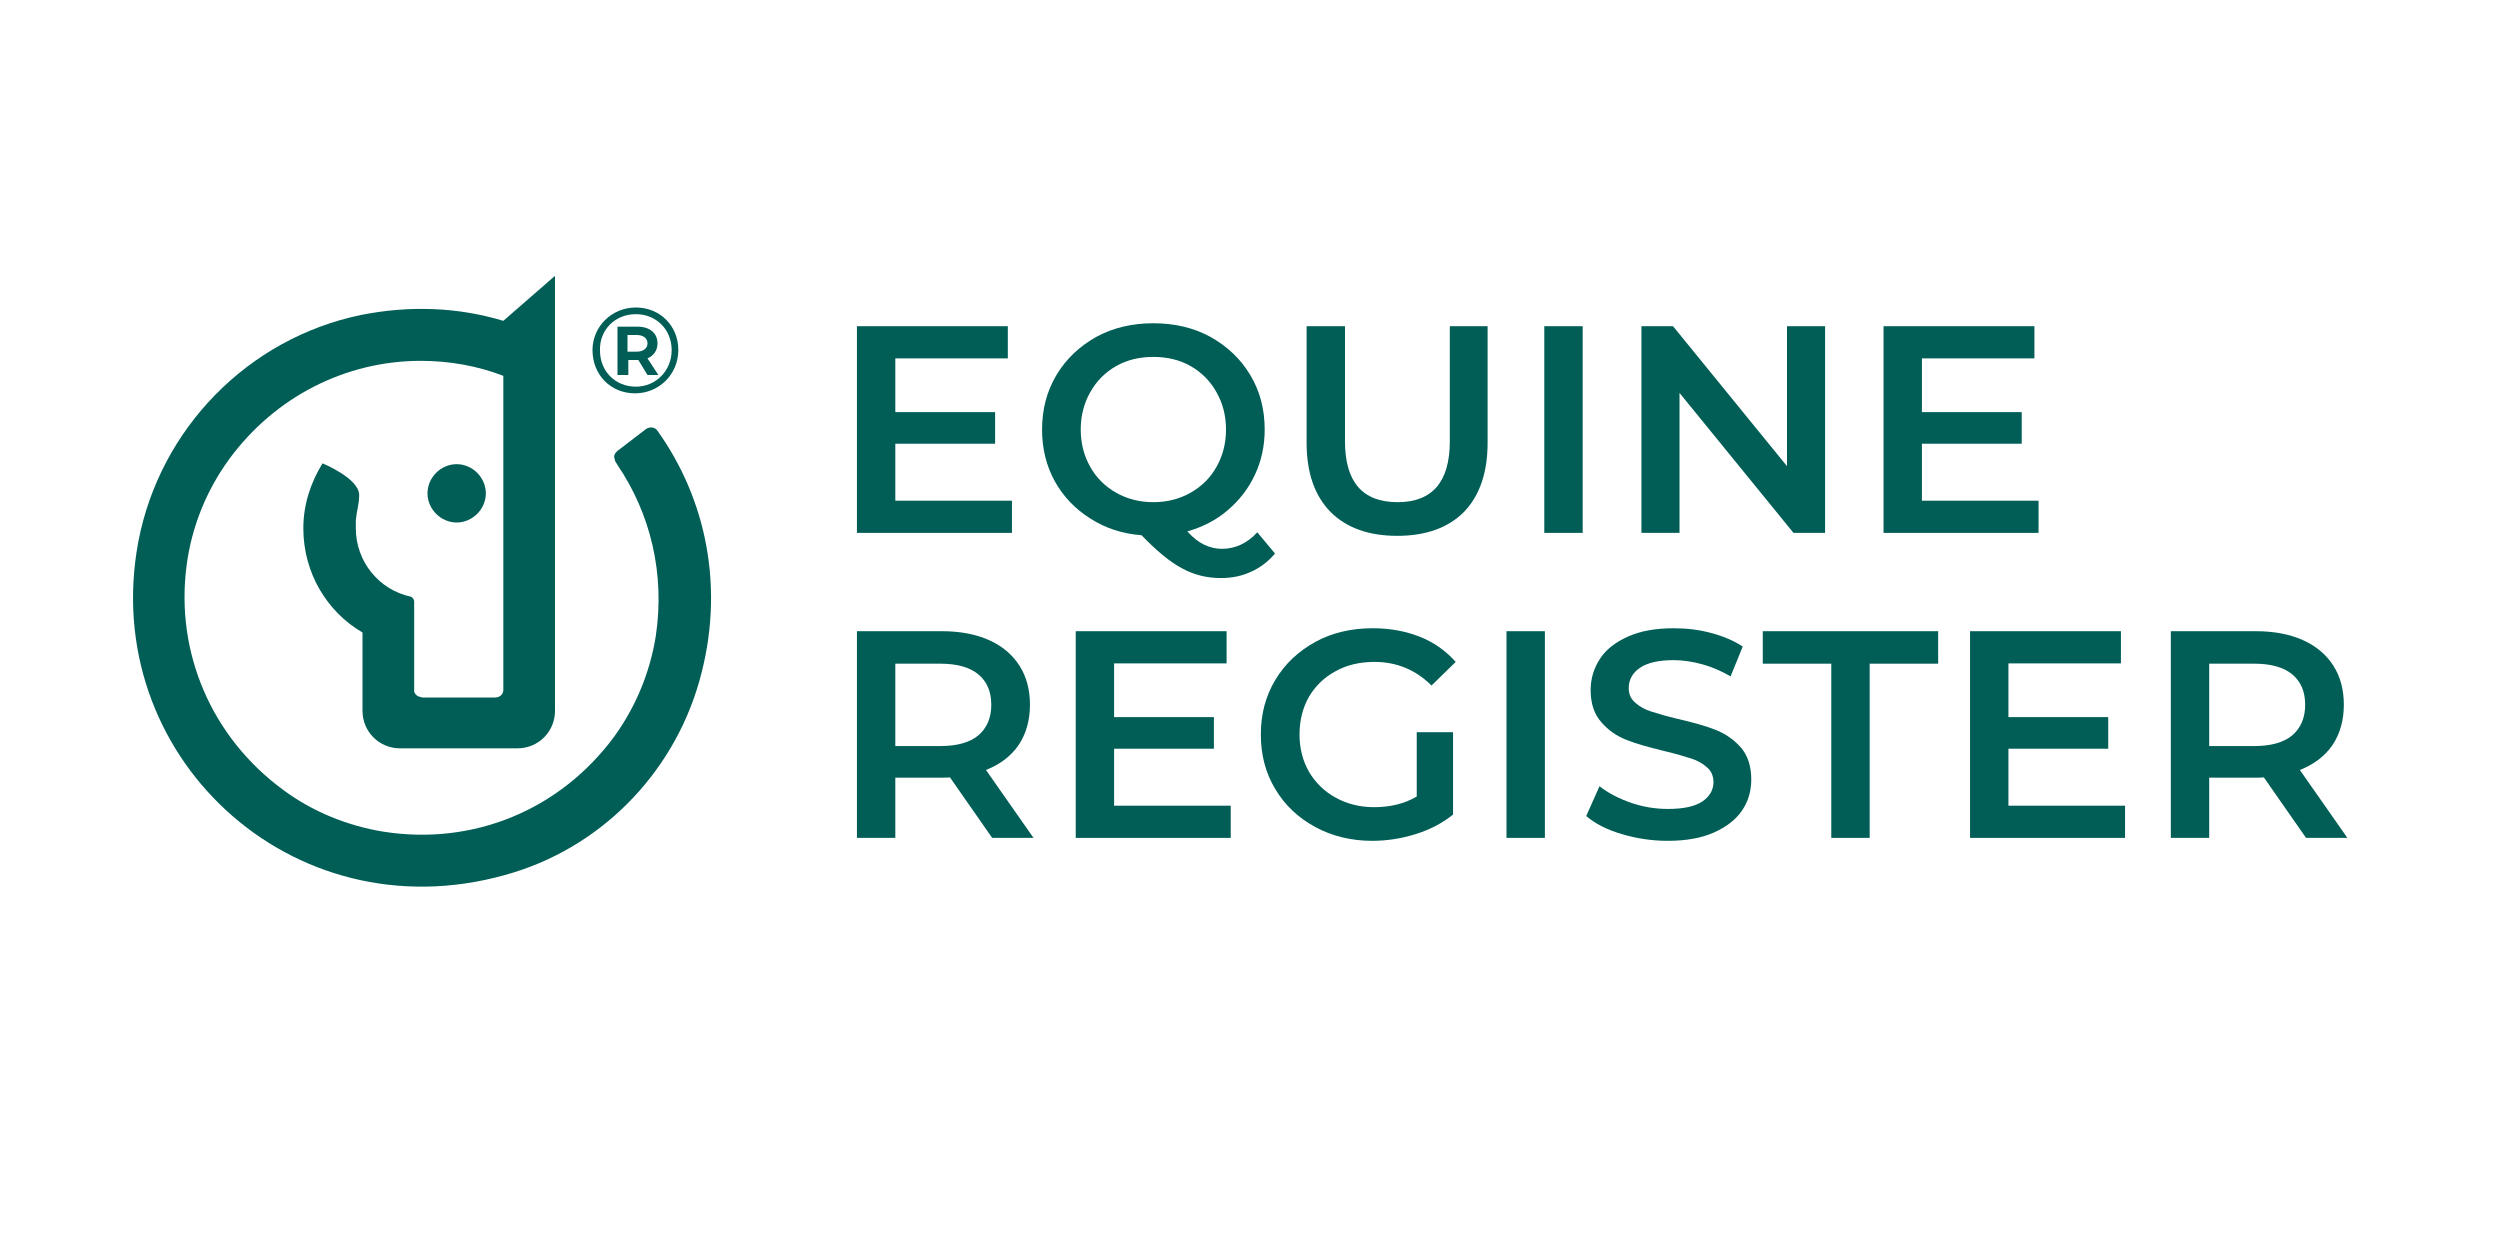 <?xml version="1.0" encoding="UTF-8" standalone="no"?>
<!DOCTYPE svg PUBLIC "-//W3C//DTD SVG 1.1//EN" "http://www.w3.org/Graphics/SVG/1.1/DTD/svg11.dtd">
<svg width="100%" height="100%" viewBox="0 0 300 150" version="1.1" xmlns="http://www.w3.org/2000/svg" xmlns:xlink="http://www.w3.org/1999/xlink" xml:space="preserve" xmlns:serif="http://www.serif.com/" style="fill-rule:evenodd;clip-rule:evenodd;stroke-linejoin:round;stroke-miterlimit:2;">
    <g>
        <g transform="matrix(1,0,0,1,99.502,63.946)">
            <g>
                <g>
                    <g transform="matrix(35.431,0,0,35.431,0,0)">
                        <path d="M0.619,-0.109L0.619,-0L0.094,-0L0.094,-0.7L0.605,-0.7L0.605,-0.591L0.224,-0.591L0.224,-0.409L0.562,-0.409L0.562,-0.302L0.224,-0.302L0.224,-0.109L0.619,-0.109Z" style="fill:rgb(0,94,86);fill-rule:nonzero;"/>
                    </g>
                    <g transform="matrix(35.431,0,0,35.431,23.986,0)">
                        <path d="M0.833,0.07C0.81,0.097 0.783,0.118 0.751,0.132C0.721,0.146 0.687,0.153 0.65,0.153C0.602,0.153 0.558,0.142 0.518,0.12C0.478,0.099 0.432,0.061 0.381,0.008C0.316,0.003 0.258,-0.016 0.207,-0.049C0.156,-0.081 0.116,-0.123 0.087,-0.175C0.058,-0.228 0.044,-0.286 0.044,-0.35C0.044,-0.418 0.06,-0.48 0.093,-0.535C0.126,-0.59 0.171,-0.632 0.228,-0.664C0.285,-0.695 0.35,-0.71 0.421,-0.71C0.492,-0.71 0.557,-0.695 0.614,-0.664C0.671,-0.632 0.716,-0.59 0.749,-0.535C0.782,-0.48 0.798,-0.419 0.798,-0.35C0.798,-0.295 0.787,-0.244 0.765,-0.197C0.743,-0.15 0.712,-0.11 0.673,-0.077C0.634,-0.043 0.588,-0.02 0.536,-0.005C0.555,0.016 0.574,0.031 0.593,0.04C0.612,0.049 0.632,0.054 0.653,0.054C0.699,0.054 0.739,0.035 0.773,-0.002L0.833,0.07ZM0.175,-0.35C0.175,-0.303 0.186,-0.261 0.207,-0.224C0.228,-0.186 0.258,-0.157 0.295,-0.136C0.332,-0.115 0.374,-0.104 0.421,-0.104C0.468,-0.104 0.51,-0.115 0.547,-0.136C0.584,-0.157 0.614,-0.186 0.635,-0.224C0.656,-0.261 0.667,-0.303 0.667,-0.35C0.667,-0.397 0.656,-0.439 0.635,-0.476C0.614,-0.514 0.584,-0.544 0.547,-0.565C0.51,-0.586 0.468,-0.596 0.421,-0.596C0.374,-0.596 0.332,-0.586 0.295,-0.565C0.258,-0.544 0.228,-0.514 0.207,-0.476C0.186,-0.439 0.175,-0.397 0.175,-0.35Z" style="fill:rgb(0,94,86);fill-rule:nonzero;"/>
                    </g>
                    <g transform="matrix(35.431,0,0,35.431,54.173,0)">
                        <path d="M0.395,0.01C0.298,0.01 0.223,-0.017 0.169,-0.071C0.115,-0.126 0.088,-0.204 0.088,-0.305L0.088,-0.7L0.218,-0.7L0.218,-0.31C0.218,-0.173 0.277,-0.104 0.396,-0.104C0.514,-0.104 0.573,-0.173 0.573,-0.31L0.573,-0.7L0.701,-0.7L0.701,-0.305C0.701,-0.204 0.674,-0.126 0.621,-0.071C0.567,-0.017 0.492,0.01 0.395,0.01Z" style="fill:rgb(0,94,86);fill-rule:nonzero;"/>
                    </g>
                    <g transform="matrix(35.431,0,0,35.431,82.482,0)">
                        <rect x="0.094" y="-0.7" width="0.13" height="0.7" style="fill:rgb(0,94,86);fill-rule:nonzero;"/>
                    </g>
                    <g transform="matrix(35.431,0,0,35.431,94.139,0)">
                        <path d="M0.716,-0.7L0.716,-0L0.609,-0L0.223,-0.474L0.223,-0L0.094,-0L0.094,-0.7L0.201,-0.7L0.587,-0.226L0.587,-0.7L0.716,-0.7Z" style="fill:rgb(0,94,86);fill-rule:nonzero;"/>
                    </g>
                    <g transform="matrix(35.431,0,0,35.431,123.192,0)">
                        <path d="M0.619,-0.109L0.619,-0L0.094,-0L0.094,-0.7L0.605,-0.7L0.605,-0.591L0.224,-0.591L0.224,-0.409L0.562,-0.409L0.562,-0.302L0.224,-0.302L0.224,-0.109L0.619,-0.109Z" style="fill:rgb(0,94,86);fill-rule:nonzero;"/>
                    </g>
                    <g transform="matrix(1,0,0,1,0,36.6)">
                        <g transform="matrix(35.431,0,0,35.431,0,0)">
                            <path d="M0.552,-0L0.409,-0.205C0.403,-0.204 0.394,-0.204 0.382,-0.204L0.224,-0.204L0.224,-0L0.094,-0L0.094,-0.7L0.382,-0.7C0.443,-0.7 0.496,-0.69 0.541,-0.67C0.586,-0.65 0.62,-0.621 0.644,-0.584C0.668,-0.547 0.68,-0.502 0.68,-0.451C0.68,-0.398 0.667,-0.353 0.642,-0.315C0.616,-0.277 0.579,-0.249 0.531,-0.23L0.692,-0L0.552,-0ZM0.549,-0.451C0.549,-0.496 0.534,-0.53 0.505,-0.554C0.476,-0.578 0.433,-0.59 0.376,-0.59L0.224,-0.59L0.224,-0.311L0.376,-0.311C0.433,-0.311 0.476,-0.323 0.505,-0.347C0.534,-0.372 0.549,-0.406 0.549,-0.451Z" style="fill:rgb(0,94,86);fill-rule:nonzero;"/>
                        </g>
                        <g transform="matrix(35.431,0,0,35.431,26.254,0)">
                            <path d="M0.619,-0.109L0.619,-0L0.094,-0L0.094,-0.7L0.605,-0.7L0.605,-0.591L0.224,-0.591L0.224,-0.409L0.562,-0.409L0.562,-0.302L0.224,-0.302L0.224,-0.109L0.619,-0.109Z" style="fill:rgb(0,94,86);fill-rule:nonzero;"/>
                        </g>
                        <g transform="matrix(35.431,0,0,35.431,50.24,0)">
                            <path d="M0.572,-0.358L0.695,-0.358L0.695,-0.079C0.659,-0.05 0.617,-0.028 0.569,-0.013C0.521,0.002 0.472,0.01 0.421,0.01C0.35,0.01 0.285,-0.006 0.228,-0.037C0.171,-0.068 0.126,-0.11 0.093,-0.165C0.06,-0.22 0.044,-0.281 0.044,-0.35C0.044,-0.419 0.06,-0.48 0.093,-0.535C0.126,-0.59 0.171,-0.632 0.229,-0.664C0.286,-0.695 0.351,-0.71 0.423,-0.71C0.482,-0.71 0.535,-0.7 0.583,-0.681C0.631,-0.662 0.671,-0.633 0.704,-0.596L0.622,-0.516C0.569,-0.569 0.504,-0.596 0.429,-0.596C0.38,-0.596 0.336,-0.586 0.298,-0.565C0.259,-0.544 0.229,-0.515 0.207,-0.478C0.186,-0.441 0.175,-0.398 0.175,-0.35C0.175,-0.303 0.186,-0.261 0.207,-0.224C0.229,-0.187 0.259,-0.157 0.298,-0.136C0.336,-0.115 0.379,-0.104 0.428,-0.104C0.483,-0.104 0.531,-0.116 0.572,-0.14L0.572,-0.358Z" style="fill:rgb(0,94,86);fill-rule:nonzero;"/>
                        </g>
                        <g transform="matrix(35.431,0,0,35.431,77.947,0)">
                            <rect x="0.094" y="-0.7" width="0.13" height="0.7" style="fill:rgb(0,94,86);fill-rule:nonzero;"/>
                        </g>
                        <g transform="matrix(35.431,0,0,35.431,89.604,0)">
                            <path d="M0.311,0.01C0.257,0.01 0.205,0.002 0.155,-0.013C0.104,-0.028 0.064,-0.049 0.035,-0.074L0.08,-0.175C0.109,-0.152 0.144,-0.134 0.186,-0.119C0.227,-0.105 0.269,-0.098 0.311,-0.098C0.363,-0.098 0.402,-0.106 0.428,-0.123C0.453,-0.14 0.466,-0.162 0.466,-0.189C0.466,-0.209 0.459,-0.226 0.445,-0.238C0.43,-0.252 0.412,-0.262 0.39,-0.269C0.368,-0.276 0.338,-0.285 0.3,-0.294C0.247,-0.307 0.203,-0.319 0.171,-0.332C0.138,-0.345 0.109,-0.365 0.086,-0.392C0.062,-0.419 0.05,-0.455 0.05,-0.501C0.05,-0.54 0.061,-0.575 0.082,-0.607C0.102,-0.638 0.134,-0.663 0.177,-0.682C0.219,-0.701 0.271,-0.71 0.332,-0.71C0.375,-0.71 0.417,-0.705 0.458,-0.694C0.499,-0.683 0.535,-0.668 0.565,-0.648L0.524,-0.547C0.493,-0.565 0.461,-0.579 0.428,-0.588C0.395,-0.597 0.362,-0.602 0.331,-0.602C0.28,-0.602 0.242,-0.593 0.217,-0.576C0.192,-0.559 0.179,-0.536 0.179,-0.507C0.179,-0.487 0.186,-0.471 0.201,-0.458C0.215,-0.445 0.233,-0.435 0.255,-0.428C0.277,-0.421 0.307,-0.412 0.345,-0.403C0.397,-0.391 0.44,-0.379 0.473,-0.366C0.506,-0.353 0.535,-0.333 0.559,-0.306C0.582,-0.279 0.594,-0.243 0.594,-0.198C0.594,-0.159 0.584,-0.124 0.563,-0.093C0.542,-0.062 0.51,-0.037 0.467,-0.018C0.424,0.001 0.372,0.01 0.311,0.01Z" style="fill:rgb(0,94,86);fill-rule:nonzero;"/>
                        </g>
                        <g transform="matrix(35.431,0,0,35.431,111.89,0)">
                            <path d="M0.236,-0.59L0.004,-0.59L0.004,-0.7L0.598,-0.7L0.598,-0.59L0.366,-0.59L0.366,-0L0.236,-0L0.236,-0.59Z" style="fill:rgb(0,94,86);fill-rule:nonzero;"/>
                        </g>
                        <g transform="matrix(35.431,0,0,35.431,133.573,0)">
                            <path d="M0.619,-0.109L0.619,-0L0.094,-0L0.094,-0.7L0.605,-0.7L0.605,-0.591L0.224,-0.591L0.224,-0.409L0.562,-0.409L0.562,-0.302L0.224,-0.302L0.224,-0.109L0.619,-0.109Z" style="fill:rgb(0,94,86);fill-rule:nonzero;"/>
                        </g>
                        <g transform="matrix(35.431,0,0,35.431,157.666,0)">
                            <path d="M0.552,-0L0.409,-0.205C0.403,-0.204 0.394,-0.204 0.382,-0.204L0.224,-0.204L0.224,-0L0.094,-0L0.094,-0.7L0.382,-0.7C0.443,-0.7 0.496,-0.69 0.541,-0.67C0.586,-0.65 0.62,-0.621 0.644,-0.584C0.668,-0.547 0.68,-0.502 0.68,-0.451C0.68,-0.398 0.667,-0.353 0.642,-0.315C0.616,-0.277 0.579,-0.249 0.531,-0.23L0.692,-0L0.552,-0ZM0.549,-0.451C0.549,-0.496 0.534,-0.53 0.505,-0.554C0.476,-0.578 0.433,-0.59 0.376,-0.59L0.224,-0.59L0.224,-0.311L0.376,-0.311C0.433,-0.311 0.476,-0.323 0.505,-0.347C0.534,-0.372 0.549,-0.406 0.549,-0.451Z" style="fill:rgb(0,94,86);fill-rule:nonzero;"/>
                        </g>
                    </g>
                </g>
            </g>
        </g>
        <g id="ER_Motif_Green__xAE__8_">
            <g>
                <g>
                    <path d="M75.3,43.2L76.6,43.2L77.7,45L79,45L77.7,43C78.4,42.7 78.9,42.1 78.9,41.2C78.9,40 78,39.2 76.5,39.2L74.1,39.2L74.1,45L75.4,45L75.4,43.2L75.3,43.2ZM75.3,40.2L76.4,40.2C77.2,40.2 77.7,40.6 77.7,41.2C77.7,41.8 77.2,42.2 76.4,42.2L75.3,42.2L75.3,40.2Z" style="fill:rgb(0,94,86);fill-rule:nonzero;"/>
                    <path d="M76.2,47.2C79.1,47.2 81.4,44.9 81.4,42C81.4,39.1 79.2,36.9 76.3,36.9C73.4,36.9 71.1,39.2 71.1,42C71.1,45 73.3,47.2 76.2,47.2M76.3,37.7C78.8,37.7 80.6,39.6 80.6,42C80.6,44.5 78.7,46.4 76.3,46.4C73.8,46.4 72,44.5 72,42.1C71.9,39.6 73.8,37.7 76.3,37.7" style="fill:rgb(0,94,86);fill-rule:nonzero;"/>
                    <path d="M58.3,59.2C58.3,57.3 56.7,55.7 54.8,55.7C52.9,55.7 51.3,57.3 51.3,59.2C51.3,61.1 52.9,62.7 54.8,62.7C56.7,62.7 58.3,61.1 58.3,59.2" style="fill:rgb(0,94,86);fill-rule:nonzero;"/>
                    <path d="M78.9,51.7C78.6,51.2 77.9,51.2 77.5,51.5L74.5,53.8L74.1,54.1C73.9,54.3 73.7,54.5 73.7,54.8C73.7,55 73.8,55.1 73.8,55.3C73.9,55.5 74,55.6 74.1,55.8C78.1,61.7 79.8,68.9 78.7,76.3C78,80.7 76.3,84.8 73.7,88.4C67.2,97.2 56.8,101.5 46,99.8C41.7,99.1 37.5,97.4 34,94.8C25.4,88.5 21,78.3 22.4,67.8C23,63.2 24.8,58.8 27.5,55.1C33,47.6 41.5,43.3 50.5,43.3C53.9,43.3 57.3,43.9 60.4,45.1L60.4,82.8C60.4,83.3 60,83.7 59.4,83.7L50.7,83.7L50.3,83.6C50,83.5 49.8,83.3 49.7,83L49.7,72.2C49.7,71.9 49.5,71.7 49.3,71.6C45.5,70.8 42.7,67.4 42.7,63.4L42.7,62.4C42.8,61.3 43.1,60.5 43.1,59.4C43.1,57.4 38.7,55.6 38.7,55.6C37.3,57.9 36.4,60.5 36.4,63.4C36.4,68.7 39.2,73.4 43.5,75.9L43.5,85.3C43.5,87.8 45.5,89.8 48,89.8L62.1,89.8C64.6,89.8 66.6,87.8 66.6,85.3L66.6,33.1L60.4,38.5C55.1,36.9 49.3,36.6 43.3,37.8C29.8,40.6 19.2,51.4 16.6,65C11.8,90.5 34.9,112.2 60.6,105C71.9,101.9 80.7,93 83.9,81.8C87.1,70.6 84.7,59.8 78.9,51.7" style="fill:rgb(0,94,86);fill-rule:nonzero;"/>
                </g>
            </g>
        </g>
    </g>
</svg>
